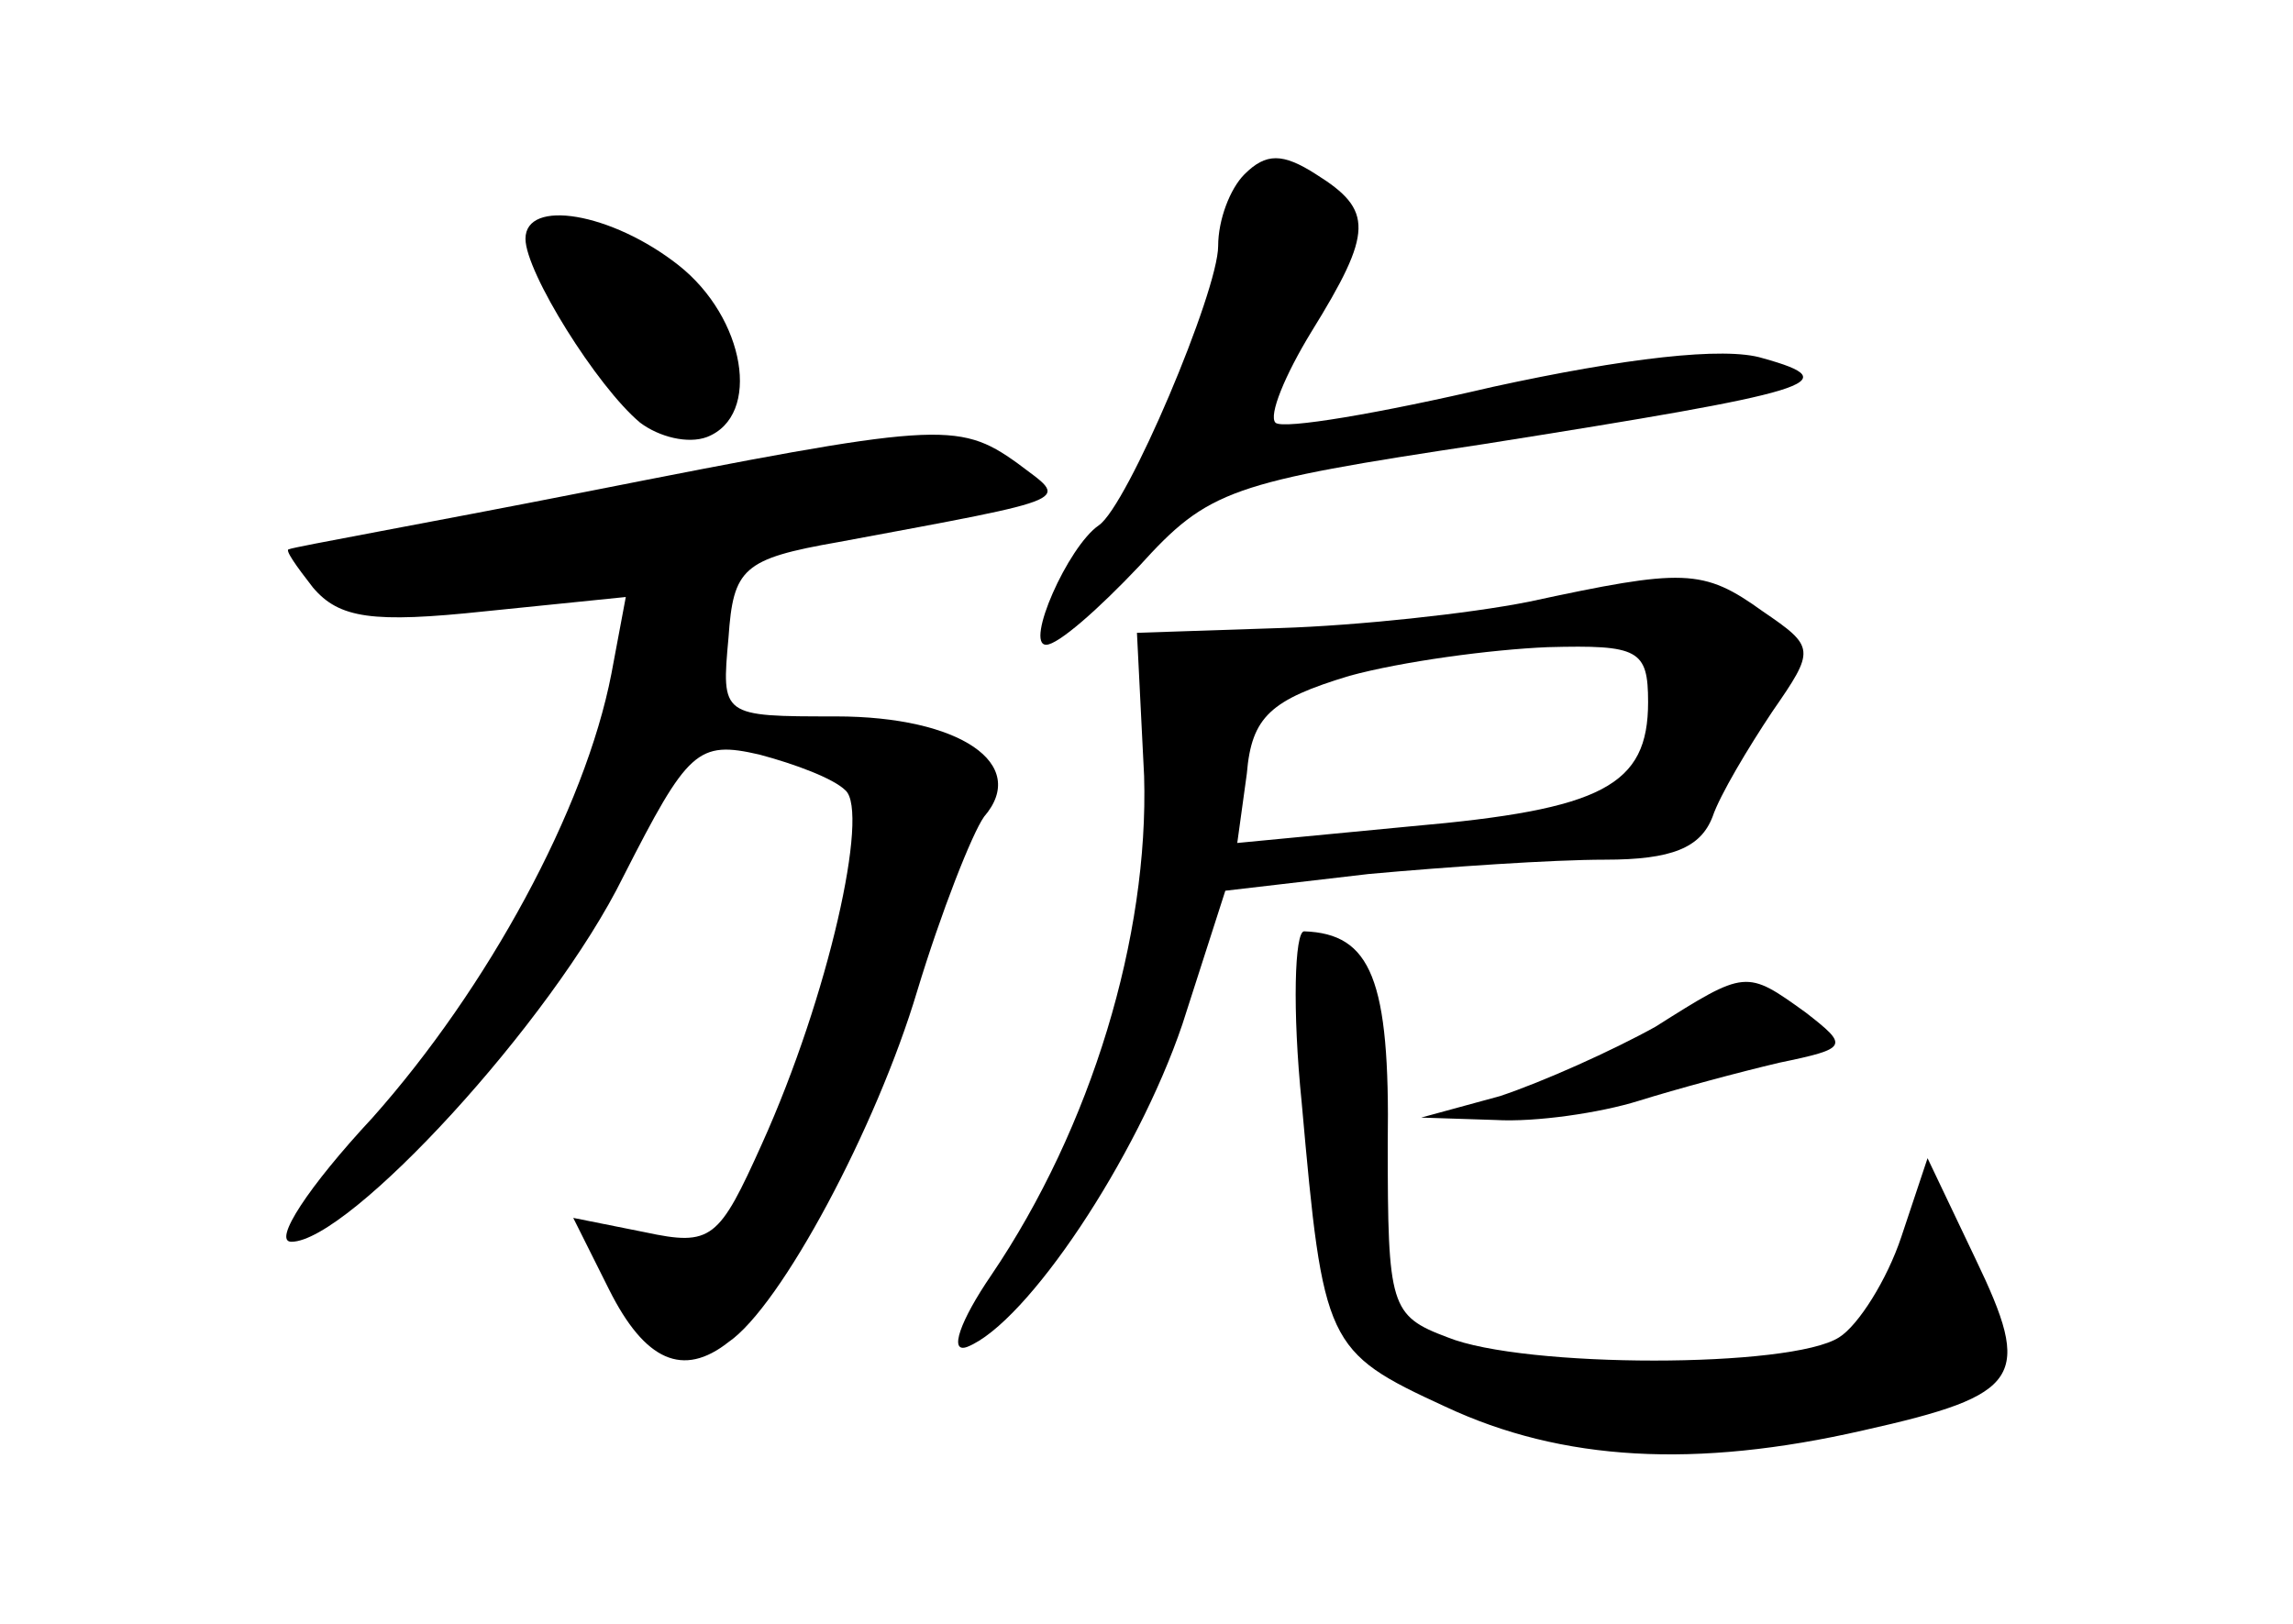 <?xml version="1.0" standalone="no"?>
<!DOCTYPE svg PUBLIC "-//W3C//DTD SVG 20010904//EN"
 "http://www.w3.org/TR/2001/REC-SVG-20010904/DTD/svg10.dtd">
<svg version="1.0" xmlns="http://www.w3.org/2000/svg"
 width="96pt" height="68pt" viewBox="0 0 96 68"
 preserveAspectRatio="xMidYMid meet">
<g transform="translate(0,68) scale(0.1,-0.1)"
fill="#000000" stroke="none">
<path d="M521 607 c-6 -6 -11 -19 -11 -30 0 -19 -38 -109 -50 -117 -13 -9 -31
-50 -22 -50 5 0 22 15 39 33 29 32 38 35 144 51 139 22 153 26 117 36 -16 5
-58 0 -113 -12 -47 -11 -88 -18 -91 -15 -3 3 4 20 15 38 26 42 26 51 2 66 -14
9 -21 9 -30 0z"/>
<path d="M220 580 c0 -14 30 -62 48 -77 8 -6 20 -9 28 -6 23 9 16 50 -12 72
-28 22 -64 28 -64 11z"/>
<path d="M245 474 c-66 -13 -122 -23 -124 -24 -2 0 3 -7 10 -16 11 -13 25 -15
72 -10 l59 6 -6 -32 c-11 -57 -52 -132 -100 -186 -27 -29 -42 -52 -34 -52 24
0 109 92 139 153 27 53 31 57 57 51 15 -4 31 -10 36 -15 10 -9 -7 -86 -35
-148 -18 -40 -21 -43 -49 -37 l-30 6 15 -30 c15 -30 31 -37 50 -22 22 15 62
90 79 147 10 33 23 66 28 73 19 22 -10 42 -62 42 -48 0 -48 0 -45 33 2 29 6
33 46 40 102 19 96 17 75 33 -25 18 -34 17 -181 -12z"/>
<path d="M640 428 c-25 -5 -72 -10 -104 -11 l-60 -2 3 -60 c2 -67 -22 -147
-64 -209 -13 -19 -18 -33 -10 -30 25 10 71 79 90 135 l18 56 60 7 c33 3 77 6
99 6 28 0 40 5 45 18 3 9 15 29 25 44 18 26 18 27 -4 42 -25 18 -33 18 -98 4z
m50 -42 c0 -35 -19 -45 -99 -52 l-73 -7 4 29 c2 24 10 31 43 41 22 6 59 11 83
12 38 1 42 -1 42 -23z"/>
<path d="M545 218 c9 -101 10 -104 60 -127 49 -23 105 -26 175 -10 67 15 71
22 47 72 l-20 42 -11 -33 c-6 -18 -18 -37 -26 -42 -20 -13 -132 -13 -164 0
-24 9 -25 13 -25 81 1 69 -7 88 -35 89 -4 0 -5 -33 -1 -72z"/>
<path d="M693 250 c-18 -10 -47 -23 -65 -29 l-33 -9 31 -1 c17 -1 44 3 60 8
16 5 42 12 59 16 29 6 29 7 11 21 -25 18 -25 18 -63 -6z"/>
</g>
</svg>
